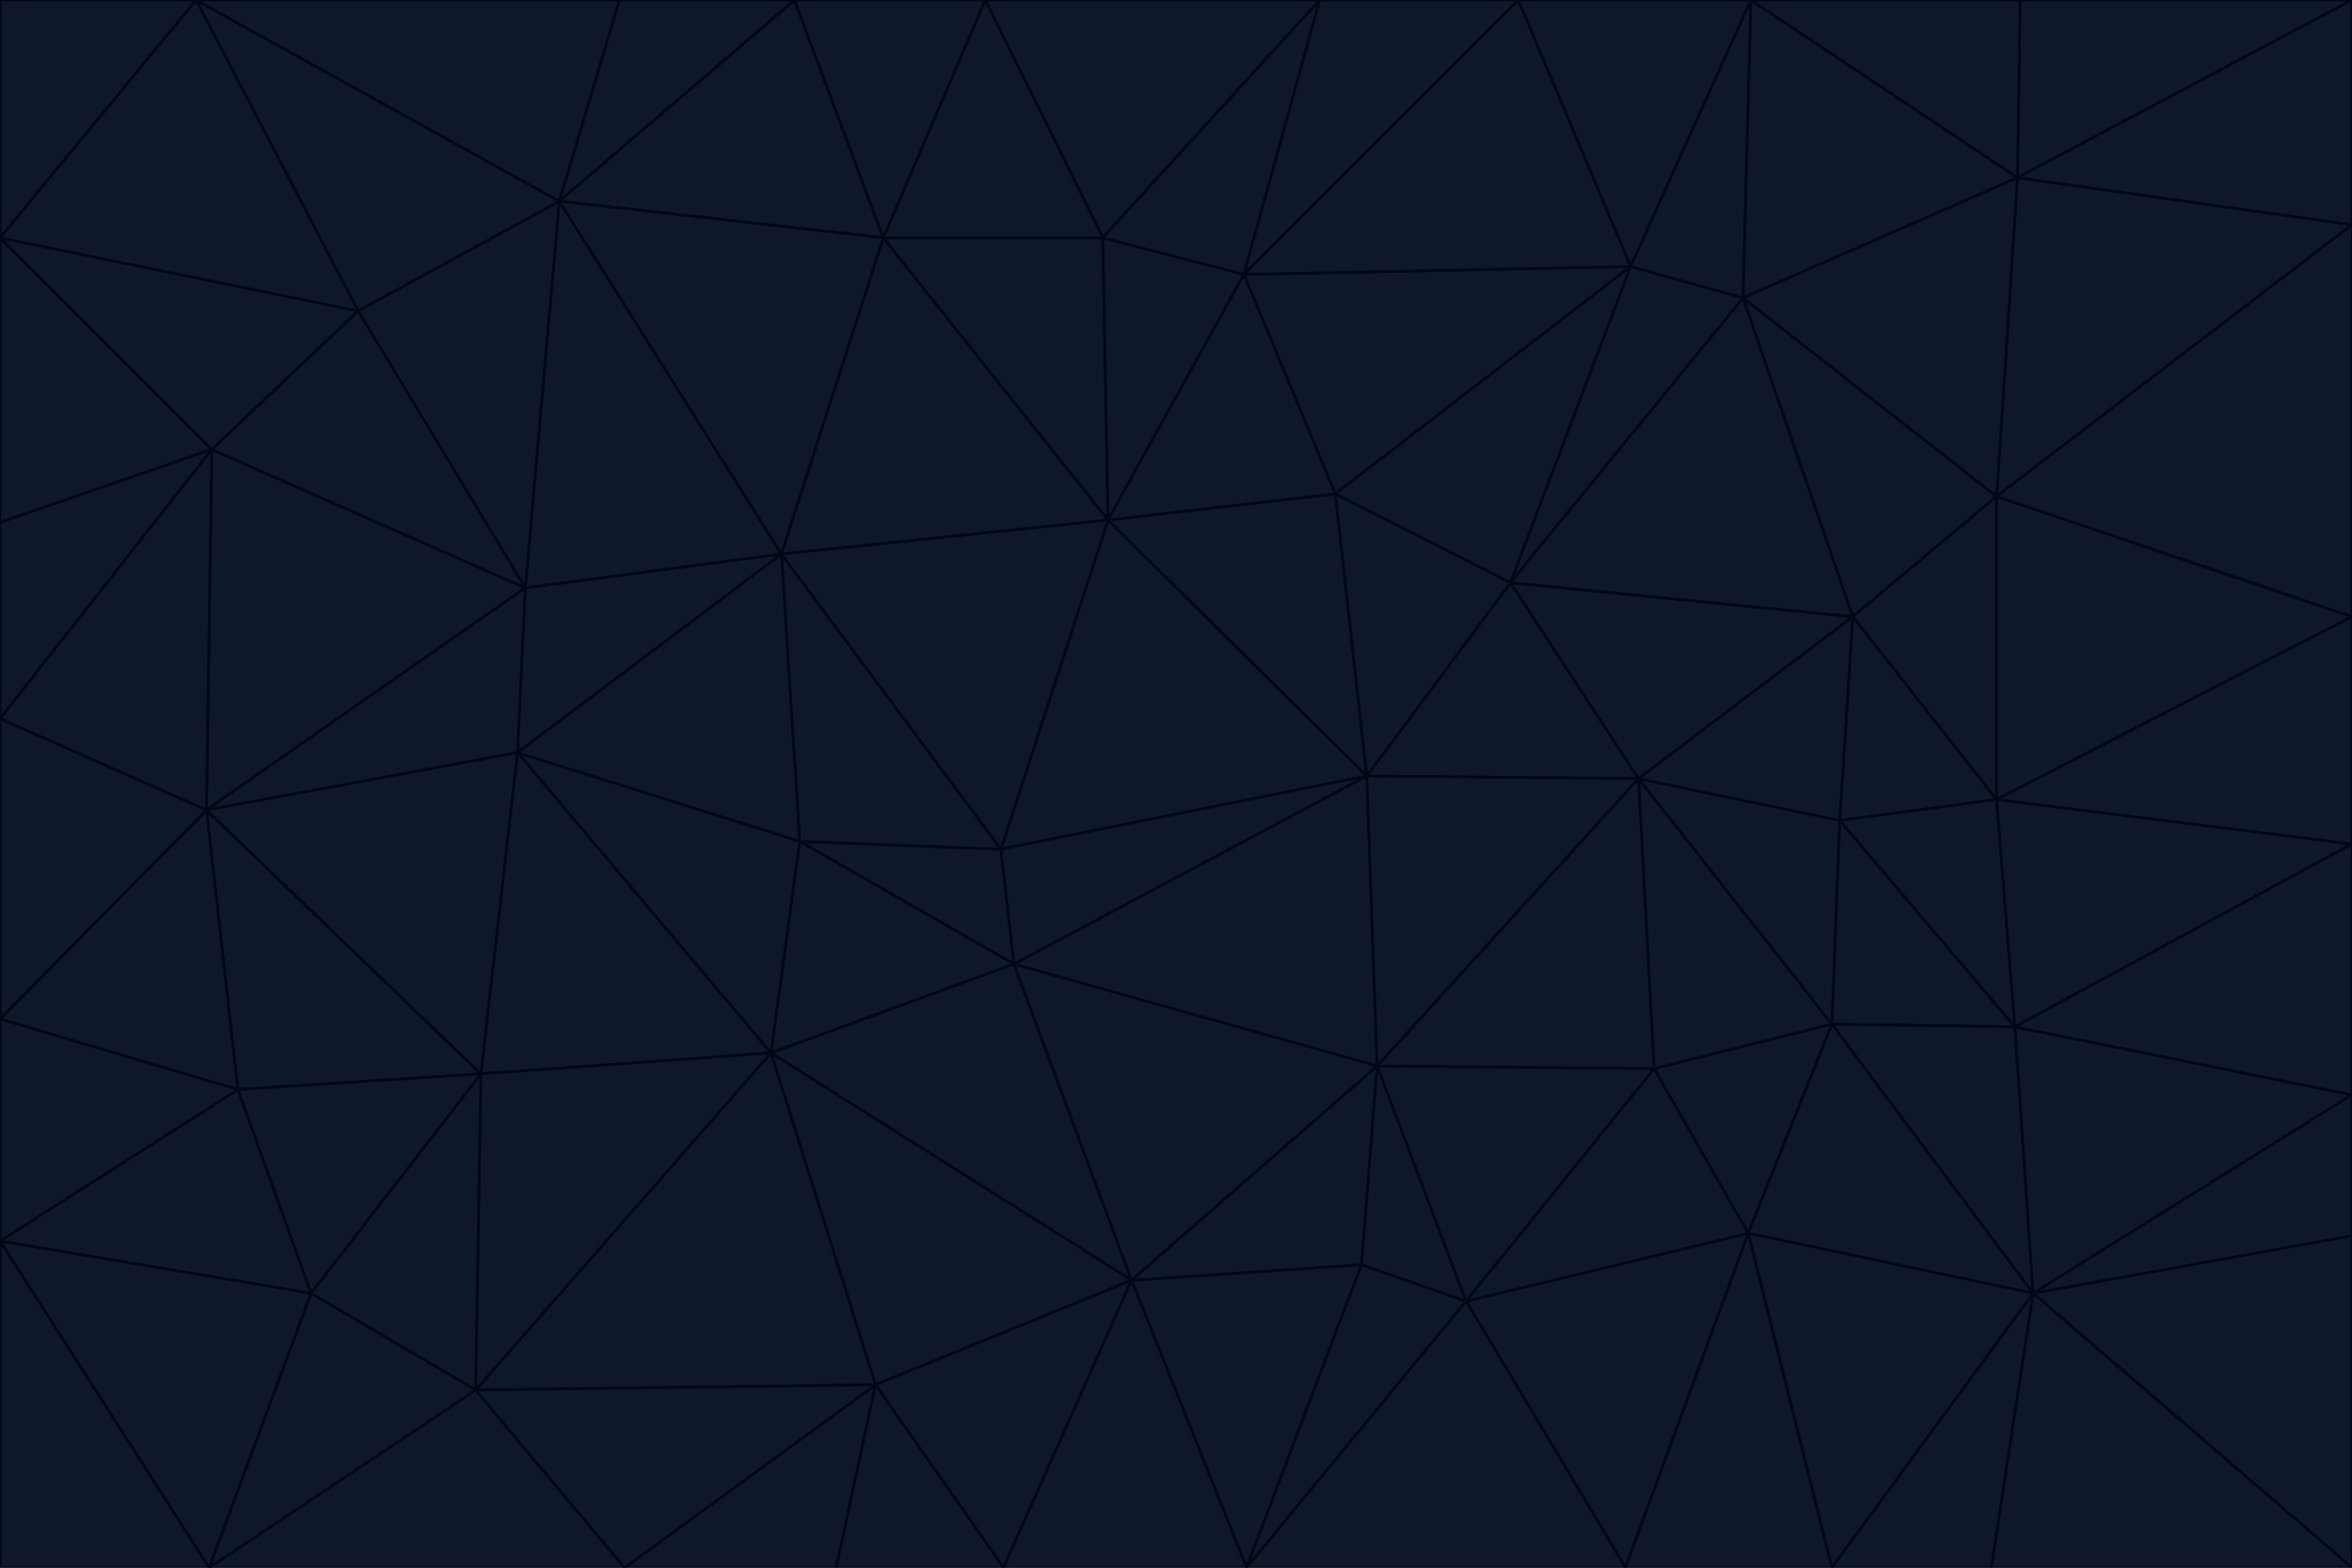 <svg id="visual" viewBox="0 0 900 600" width="900" height="600" xmlns="http://www.w3.org/2000/svg" xmlns:xlink="http://www.w3.org/1999/xlink" version="1.1"><g stroke-width="1" stroke-linejoin="bevel"><path d="M383 325L306 322L388 369Z" fill="#0f172a" stroke="#020617"></path><path d="M306 322L295 403L388 369Z" fill="#0f172a" stroke="#020617"></path><path d="M383 325L299 212L306 322Z" fill="#0f172a" stroke="#020617"></path><path d="M306 322L198 288L295 403Z" fill="#0f172a" stroke="#020617"></path><path d="M299 212L198 288L306 322Z" fill="#0f172a" stroke="#020617"></path><path d="M295 403L433 490L388 369Z" fill="#0f172a" stroke="#020617"></path><path d="M523 297L424 199L383 325Z" fill="#0f172a" stroke="#020617"></path><path d="M198 288L184 411L295 403Z" fill="#0f172a" stroke="#020617"></path><path d="M295 403L335 530L433 490Z" fill="#0f172a" stroke="#020617"></path><path d="M523 297L383 325L388 369Z" fill="#0f172a" stroke="#020617"></path><path d="M383 325L424 199L299 212Z" fill="#0f172a" stroke="#020617"></path><path d="M182 532L335 530L295 403Z" fill="#0f172a" stroke="#020617"></path><path d="M527 408L523 297L388 369Z" fill="#0f172a" stroke="#020617"></path><path d="M299 212L201 225L198 288Z" fill="#0f172a" stroke="#020617"></path><path d="M79 310L91 417L184 411Z" fill="#0f172a" stroke="#020617"></path><path d="M433 490L527 408L388 369Z" fill="#0f172a" stroke="#020617"></path><path d="M477 600L521 484L433 490Z" fill="#0f172a" stroke="#020617"></path><path d="M433 490L521 484L527 408Z" fill="#0f172a" stroke="#020617"></path><path d="M523 297L511 189L424 199Z" fill="#0f172a" stroke="#020617"></path><path d="M424 199L338 91L299 212Z" fill="#0f172a" stroke="#020617"></path><path d="M184 411L182 532L295 403Z" fill="#0f172a" stroke="#020617"></path><path d="M239 600L320 600L335 530Z" fill="#0f172a" stroke="#020617"></path><path d="M335 530L384 600L433 490Z" fill="#0f172a" stroke="#020617"></path><path d="M320 600L384 600L335 530Z" fill="#0f172a" stroke="#020617"></path><path d="M79 310L184 411L198 288Z" fill="#0f172a" stroke="#020617"></path><path d="M184 411L119 495L182 532Z" fill="#0f172a" stroke="#020617"></path><path d="M422 91L338 91L424 199Z" fill="#0f172a" stroke="#020617"></path><path d="M299 212L214 77L201 225Z" fill="#0f172a" stroke="#020617"></path><path d="M477 600L561 498L521 484Z" fill="#0f172a" stroke="#020617"></path><path d="M521 484L561 498L527 408Z" fill="#0f172a" stroke="#020617"></path><path d="M627 298L578 223L523 297Z" fill="#0f172a" stroke="#020617"></path><path d="M523 297L578 223L511 189Z" fill="#0f172a" stroke="#020617"></path><path d="M91 417L119 495L184 411Z" fill="#0f172a" stroke="#020617"></path><path d="M627 298L523 297L527 408Z" fill="#0f172a" stroke="#020617"></path><path d="M476 105L422 91L424 199Z" fill="#0f172a" stroke="#020617"></path><path d="M81 172L79 310L201 225Z" fill="#0f172a" stroke="#020617"></path><path d="M201 225L79 310L198 288Z" fill="#0f172a" stroke="#020617"></path><path d="M80 600L239 600L182 532Z" fill="#0f172a" stroke="#020617"></path><path d="M182 532L239 600L335 530Z" fill="#0f172a" stroke="#020617"></path><path d="M476 105L424 199L511 189Z" fill="#0f172a" stroke="#020617"></path><path d="M624 102L476 105L511 189Z" fill="#0f172a" stroke="#020617"></path><path d="M384 600L477 600L433 490Z" fill="#0f172a" stroke="#020617"></path><path d="M633 409L627 298L527 408Z" fill="#0f172a" stroke="#020617"></path><path d="M561 498L633 409L527 408Z" fill="#0f172a" stroke="#020617"></path><path d="M304 0L214 77L338 91Z" fill="#0f172a" stroke="#020617"></path><path d="M338 91L214 77L299 212Z" fill="#0f172a" stroke="#020617"></path><path d="M214 77L137 119L201 225Z" fill="#0f172a" stroke="#020617"></path><path d="M137 119L81 172L201 225Z" fill="#0f172a" stroke="#020617"></path><path d="M91 417L0 475L119 495Z" fill="#0f172a" stroke="#020617"></path><path d="M79 310L0 390L91 417Z" fill="#0f172a" stroke="#020617"></path><path d="M0 275L0 390L79 310Z" fill="#0f172a" stroke="#020617"></path><path d="M622 600L669 472L561 498Z" fill="#0f172a" stroke="#020617"></path><path d="M561 498L669 472L633 409Z" fill="#0f172a" stroke="#020617"></path><path d="M633 409L701 392L627 298Z" fill="#0f172a" stroke="#020617"></path><path d="M81 172L0 275L79 310Z" fill="#0f172a" stroke="#020617"></path><path d="M505 0L377 0L422 91Z" fill="#0f172a" stroke="#020617"></path><path d="M422 91L377 0L338 91Z" fill="#0f172a" stroke="#020617"></path><path d="M377 0L304 0L338 91Z" fill="#0f172a" stroke="#020617"></path><path d="M214 77L75 0L137 119Z" fill="#0f172a" stroke="#020617"></path><path d="M669 472L701 392L633 409Z" fill="#0f172a" stroke="#020617"></path><path d="M627 298L709 236L578 223Z" fill="#0f172a" stroke="#020617"></path><path d="M119 495L80 600L182 532Z" fill="#0f172a" stroke="#020617"></path><path d="M0 475L80 600L119 495Z" fill="#0f172a" stroke="#020617"></path><path d="M701 392L704 314L627 298Z" fill="#0f172a" stroke="#020617"></path><path d="M578 223L624 102L511 189Z" fill="#0f172a" stroke="#020617"></path><path d="M476 105L505 0L422 91Z" fill="#0f172a" stroke="#020617"></path><path d="M0 390L0 475L91 417Z" fill="#0f172a" stroke="#020617"></path><path d="M304 0L237 0L214 77Z" fill="#0f172a" stroke="#020617"></path><path d="M0 91L0 200L81 172Z" fill="#0f172a" stroke="#020617"></path><path d="M477 600L622 600L561 498Z" fill="#0f172a" stroke="#020617"></path><path d="M771 393L704 314L701 392Z" fill="#0f172a" stroke="#020617"></path><path d="M0 91L81 172L137 119Z" fill="#0f172a" stroke="#020617"></path><path d="M81 172L0 200L0 275Z" fill="#0f172a" stroke="#020617"></path><path d="M667 114L624 102L578 223Z" fill="#0f172a" stroke="#020617"></path><path d="M704 314L709 236L627 298Z" fill="#0f172a" stroke="#020617"></path><path d="M764 306L709 236L704 314Z" fill="#0f172a" stroke="#020617"></path><path d="M581 0L505 0L476 105Z" fill="#0f172a" stroke="#020617"></path><path d="M709 236L667 114L578 223Z" fill="#0f172a" stroke="#020617"></path><path d="M624 102L581 0L476 105Z" fill="#0f172a" stroke="#020617"></path><path d="M771 393L701 392L778 495Z" fill="#0f172a" stroke="#020617"></path><path d="M771 393L764 306L704 314Z" fill="#0f172a" stroke="#020617"></path><path d="M709 236L764 190L667 114Z" fill="#0f172a" stroke="#020617"></path><path d="M0 475L0 600L80 600Z" fill="#0f172a" stroke="#020617"></path><path d="M670 0L581 0L624 102Z" fill="#0f172a" stroke="#020617"></path><path d="M778 495L701 392L669 472Z" fill="#0f172a" stroke="#020617"></path><path d="M75 0L0 91L137 119Z" fill="#0f172a" stroke="#020617"></path><path d="M622 600L701 600L669 472Z" fill="#0f172a" stroke="#020617"></path><path d="M237 0L75 0L214 77Z" fill="#0f172a" stroke="#020617"></path><path d="M764 306L764 190L709 236Z" fill="#0f172a" stroke="#020617"></path><path d="M667 114L670 0L624 102Z" fill="#0f172a" stroke="#020617"></path><path d="M900 236L764 190L764 306Z" fill="#0f172a" stroke="#020617"></path><path d="M701 600L778 495L669 472Z" fill="#0f172a" stroke="#020617"></path><path d="M900 86L772 68L764 190Z" fill="#0f172a" stroke="#020617"></path><path d="M772 68L670 0L667 114Z" fill="#0f172a" stroke="#020617"></path><path d="M701 600L762 600L778 495Z" fill="#0f172a" stroke="#020617"></path><path d="M75 0L0 0L0 91Z" fill="#0f172a" stroke="#020617"></path><path d="M900 323L764 306L771 393Z" fill="#0f172a" stroke="#020617"></path><path d="M764 190L772 68L667 114Z" fill="#0f172a" stroke="#020617"></path><path d="M900 0L773 0L772 68Z" fill="#0f172a" stroke="#020617"></path><path d="M772 68L773 0L670 0Z" fill="#0f172a" stroke="#020617"></path><path d="M900 419L771 393L778 495Z" fill="#0f172a" stroke="#020617"></path><path d="M900 419L900 323L771 393Z" fill="#0f172a" stroke="#020617"></path><path d="M900 473L900 419L778 495Z" fill="#0f172a" stroke="#020617"></path><path d="M900 323L900 236L764 306Z" fill="#0f172a" stroke="#020617"></path><path d="M900 600L900 473L778 495Z" fill="#0f172a" stroke="#020617"></path><path d="M762 600L900 600L778 495Z" fill="#0f172a" stroke="#020617"></path><path d="M900 236L900 86L764 190Z" fill="#0f172a" stroke="#020617"></path><path d="M900 86L900 0L772 68Z" fill="#0f172a" stroke="#020617"></path></g></svg>